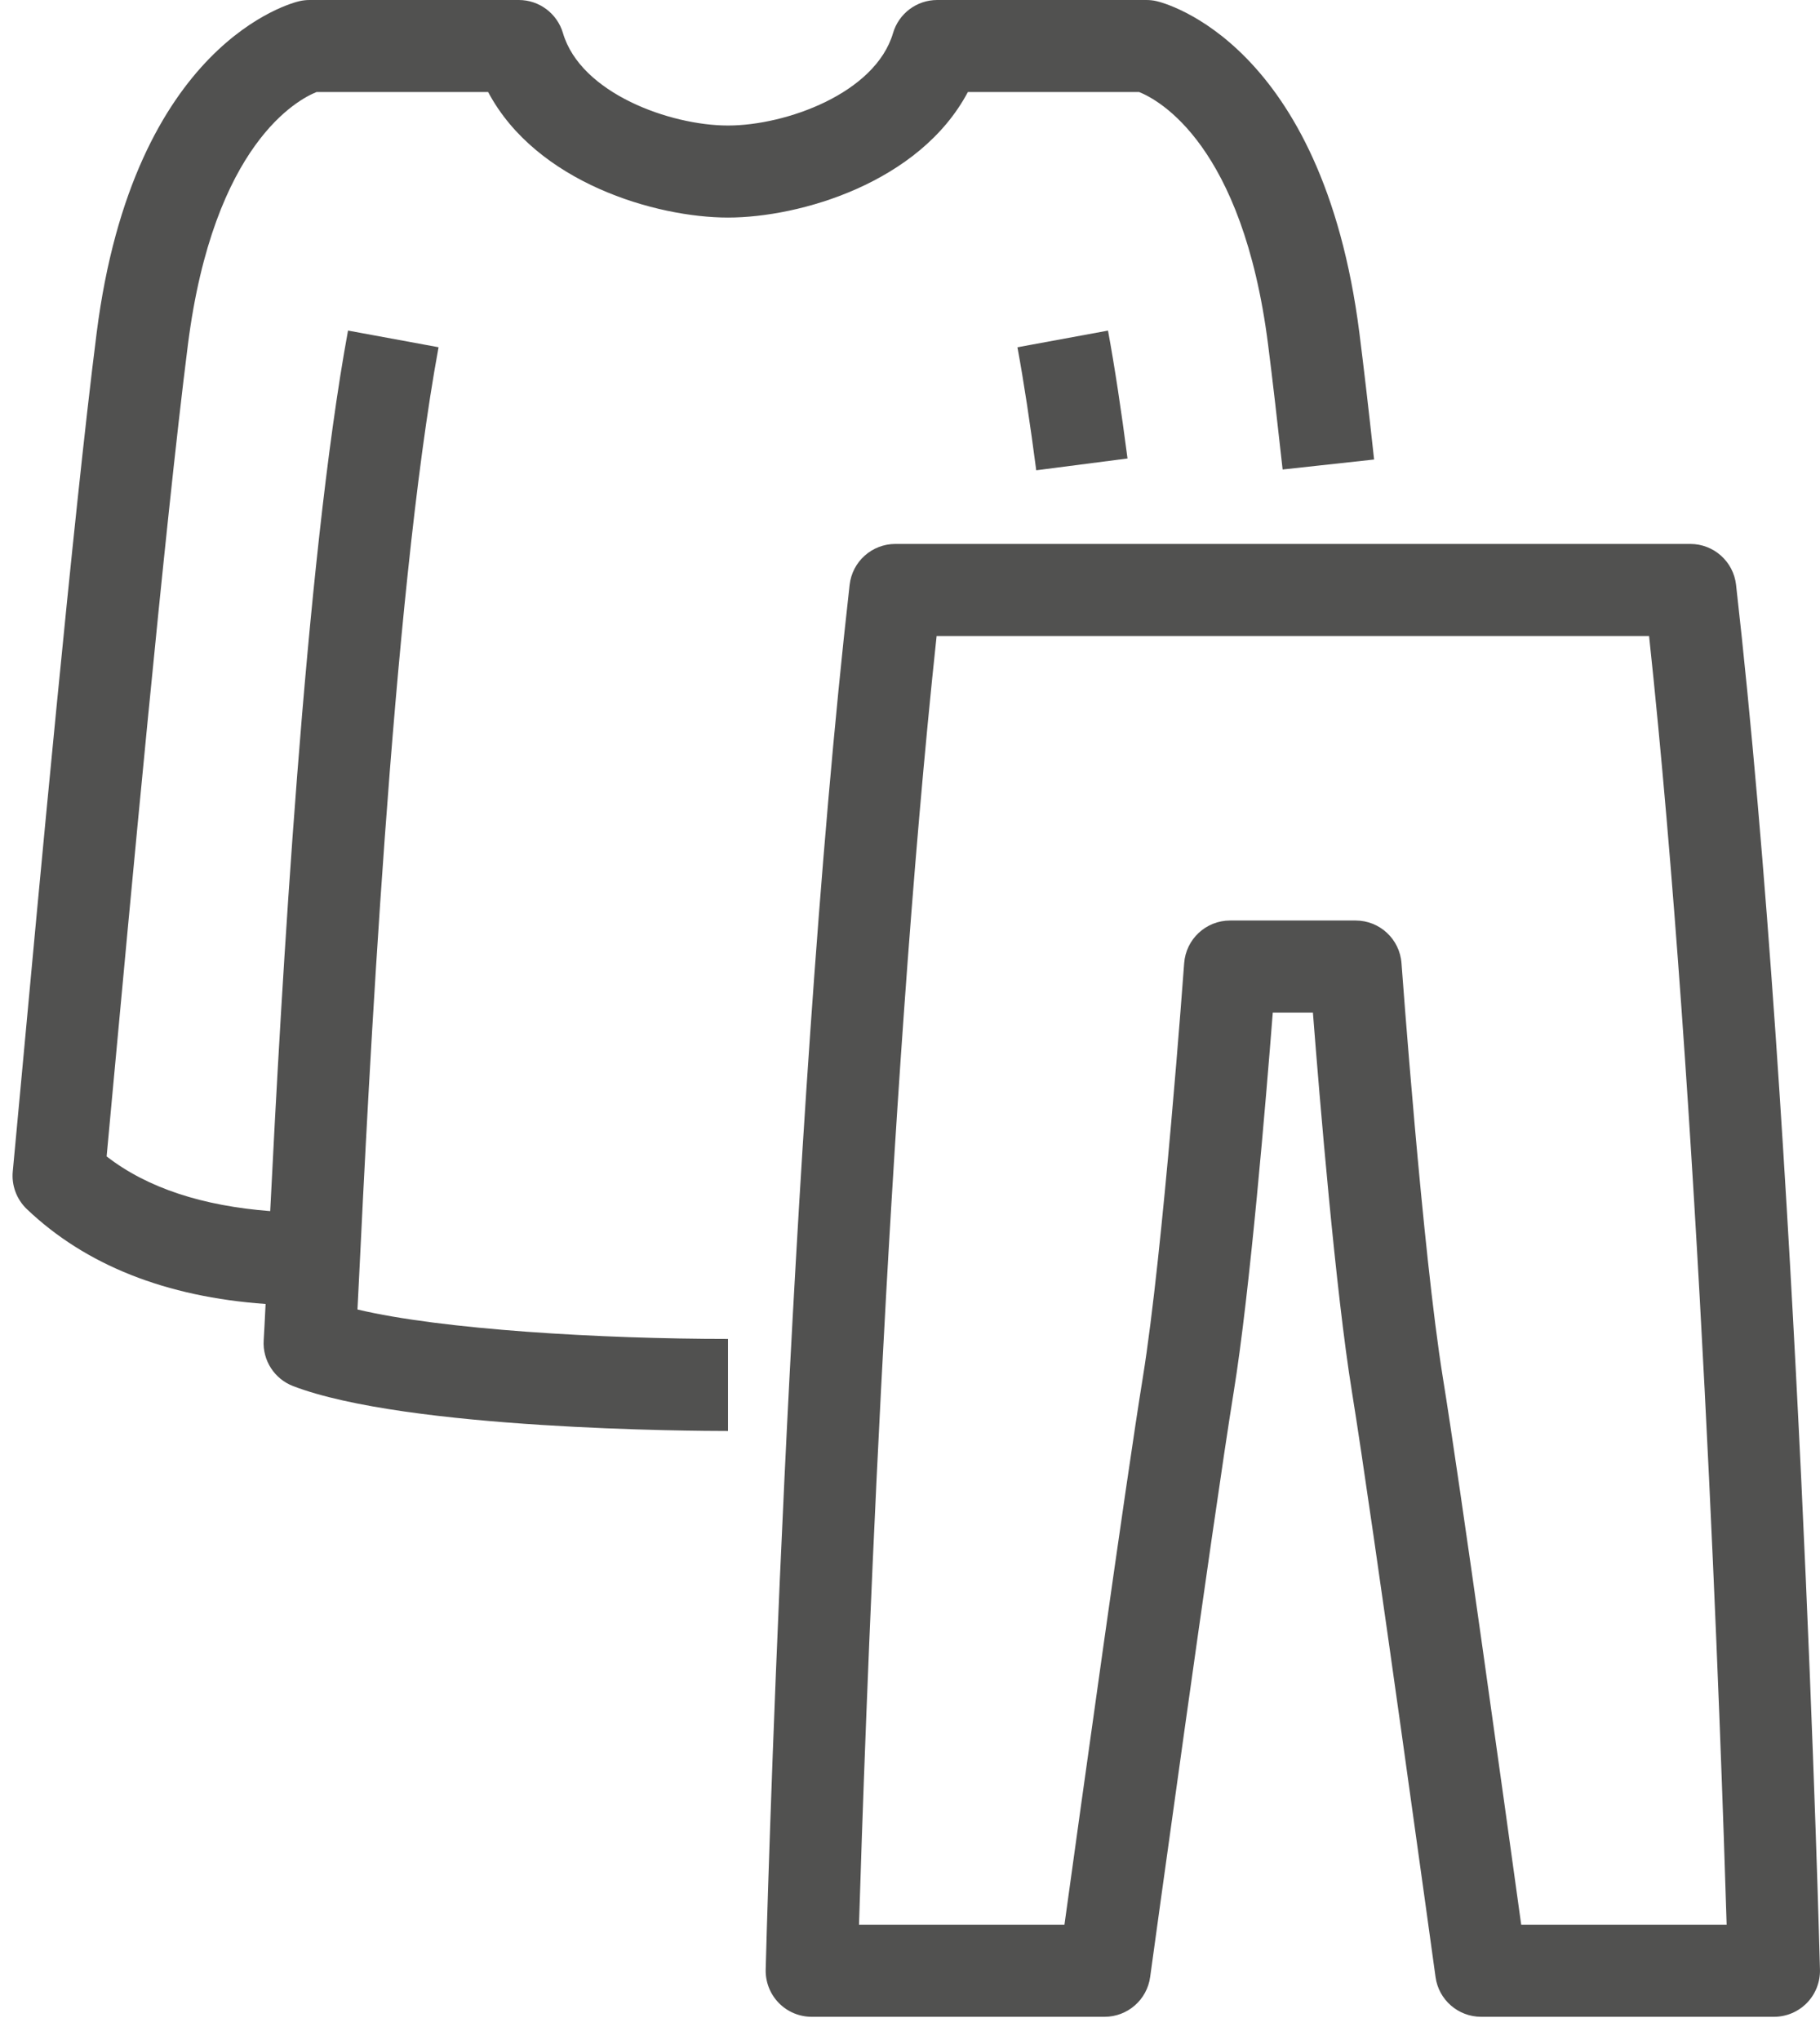 <svg width="58" height="65" viewBox="0 0 58 65" fill="none" xmlns="http://www.w3.org/2000/svg">
<path d="M8.464 41.552C8.439 42.062 8.419 42.465 8.403 42.708C8.363 43.349 8.744 43.941 9.343 44.17C12.978 45.56 22.164 45.6 23.2 45.6V42.666C19.167 42.666 14.088 42.37 11.392 41.728C11.407 41.433 11.423 41.097 11.442 40.727C11.73 34.81 12.496 19.097 13.976 11.065L11.091 10.534C9.72 17.973 8.959 31.631 8.611 38.593C6.466 38.428 4.702 37.862 3.398 36.85L3.583 34.848C4.126 28.983 5.252 16.777 5.988 10.985C6.806 4.555 9.523 3.157 10.088 2.933H15.556C17.094 5.827 20.912 6.933 23.2 6.933C25.488 6.933 29.307 5.827 30.844 2.933H36.302C36.926 3.183 39.603 4.613 40.412 10.985C40.555 12.105 40.71 13.46 40.875 14.961L43.79 14.643C43.624 13.121 43.466 11.749 43.322 10.616C42.143 1.331 37.071 0.085 36.856 0.036C36.75 0.012 36.642 -0 36.534 -0H29.867C29.216 -0 28.643 0.429 28.46 1.053C27.894 2.976 25.042 4 23.2 4C21.359 4 18.506 2.976 17.94 1.053C17.756 0.429 17.184 -0 16.534 -0H9.867C9.759 -0 9.651 0.012 9.544 0.036C9.33 0.085 4.258 1.331 3.079 10.616C2.336 16.457 1.206 28.697 0.663 34.578L0.407 37.328C0.364 37.776 0.53 38.218 0.855 38.529C2.727 40.312 5.283 41.327 8.464 41.552Z" fill="#515150"/>
<path d="M33.023 14.986L35.932 14.61C35.731 13.063 35.523 11.692 35.31 10.535L32.424 11.066C32.628 12.172 32.828 13.491 33.023 14.986Z" fill="#515150"/>
<path d="M48.478 61.333C47.975 57.695 46.528 47.264 45.981 43.899C45.333 39.899 44.67 30.785 44.663 30.695C44.608 29.927 43.969 29.333 43.201 29.333H39.201C38.431 29.333 37.793 29.927 37.737 30.695C37.73 30.785 37.068 39.899 36.419 43.899C35.873 47.264 34.425 57.695 33.922 61.333H27.375C27.547 55.667 28.252 35.179 29.848 20.267H52.553C54.149 35.179 54.853 55.667 55.025 61.333H48.478ZM53.867 17.333H28.534C27.788 17.333 27.16 17.893 27.076 18.636C25.091 36.163 24.407 62.5 24.401 62.763C24.392 63.159 24.541 63.541 24.817 63.824C25.093 64.108 25.471 64.267 25.867 64.267H35.201C35.933 64.267 36.554 63.725 36.653 63C36.673 62.855 38.658 48.416 39.314 44.368C39.837 41.152 40.347 35.004 40.561 32.267H41.84C42.053 35.004 42.563 41.152 43.086 44.368C43.742 48.416 45.727 62.855 45.748 63C45.846 63.725 46.468 64.267 47.201 64.267H56.534C56.929 64.267 57.307 64.108 57.584 63.824C57.859 63.541 58.009 63.159 57.999 62.763C57.993 62.5 57.309 36.163 55.325 18.636C55.241 17.893 54.613 17.333 53.867 17.333Z" fill="#515150"/>
</svg>
